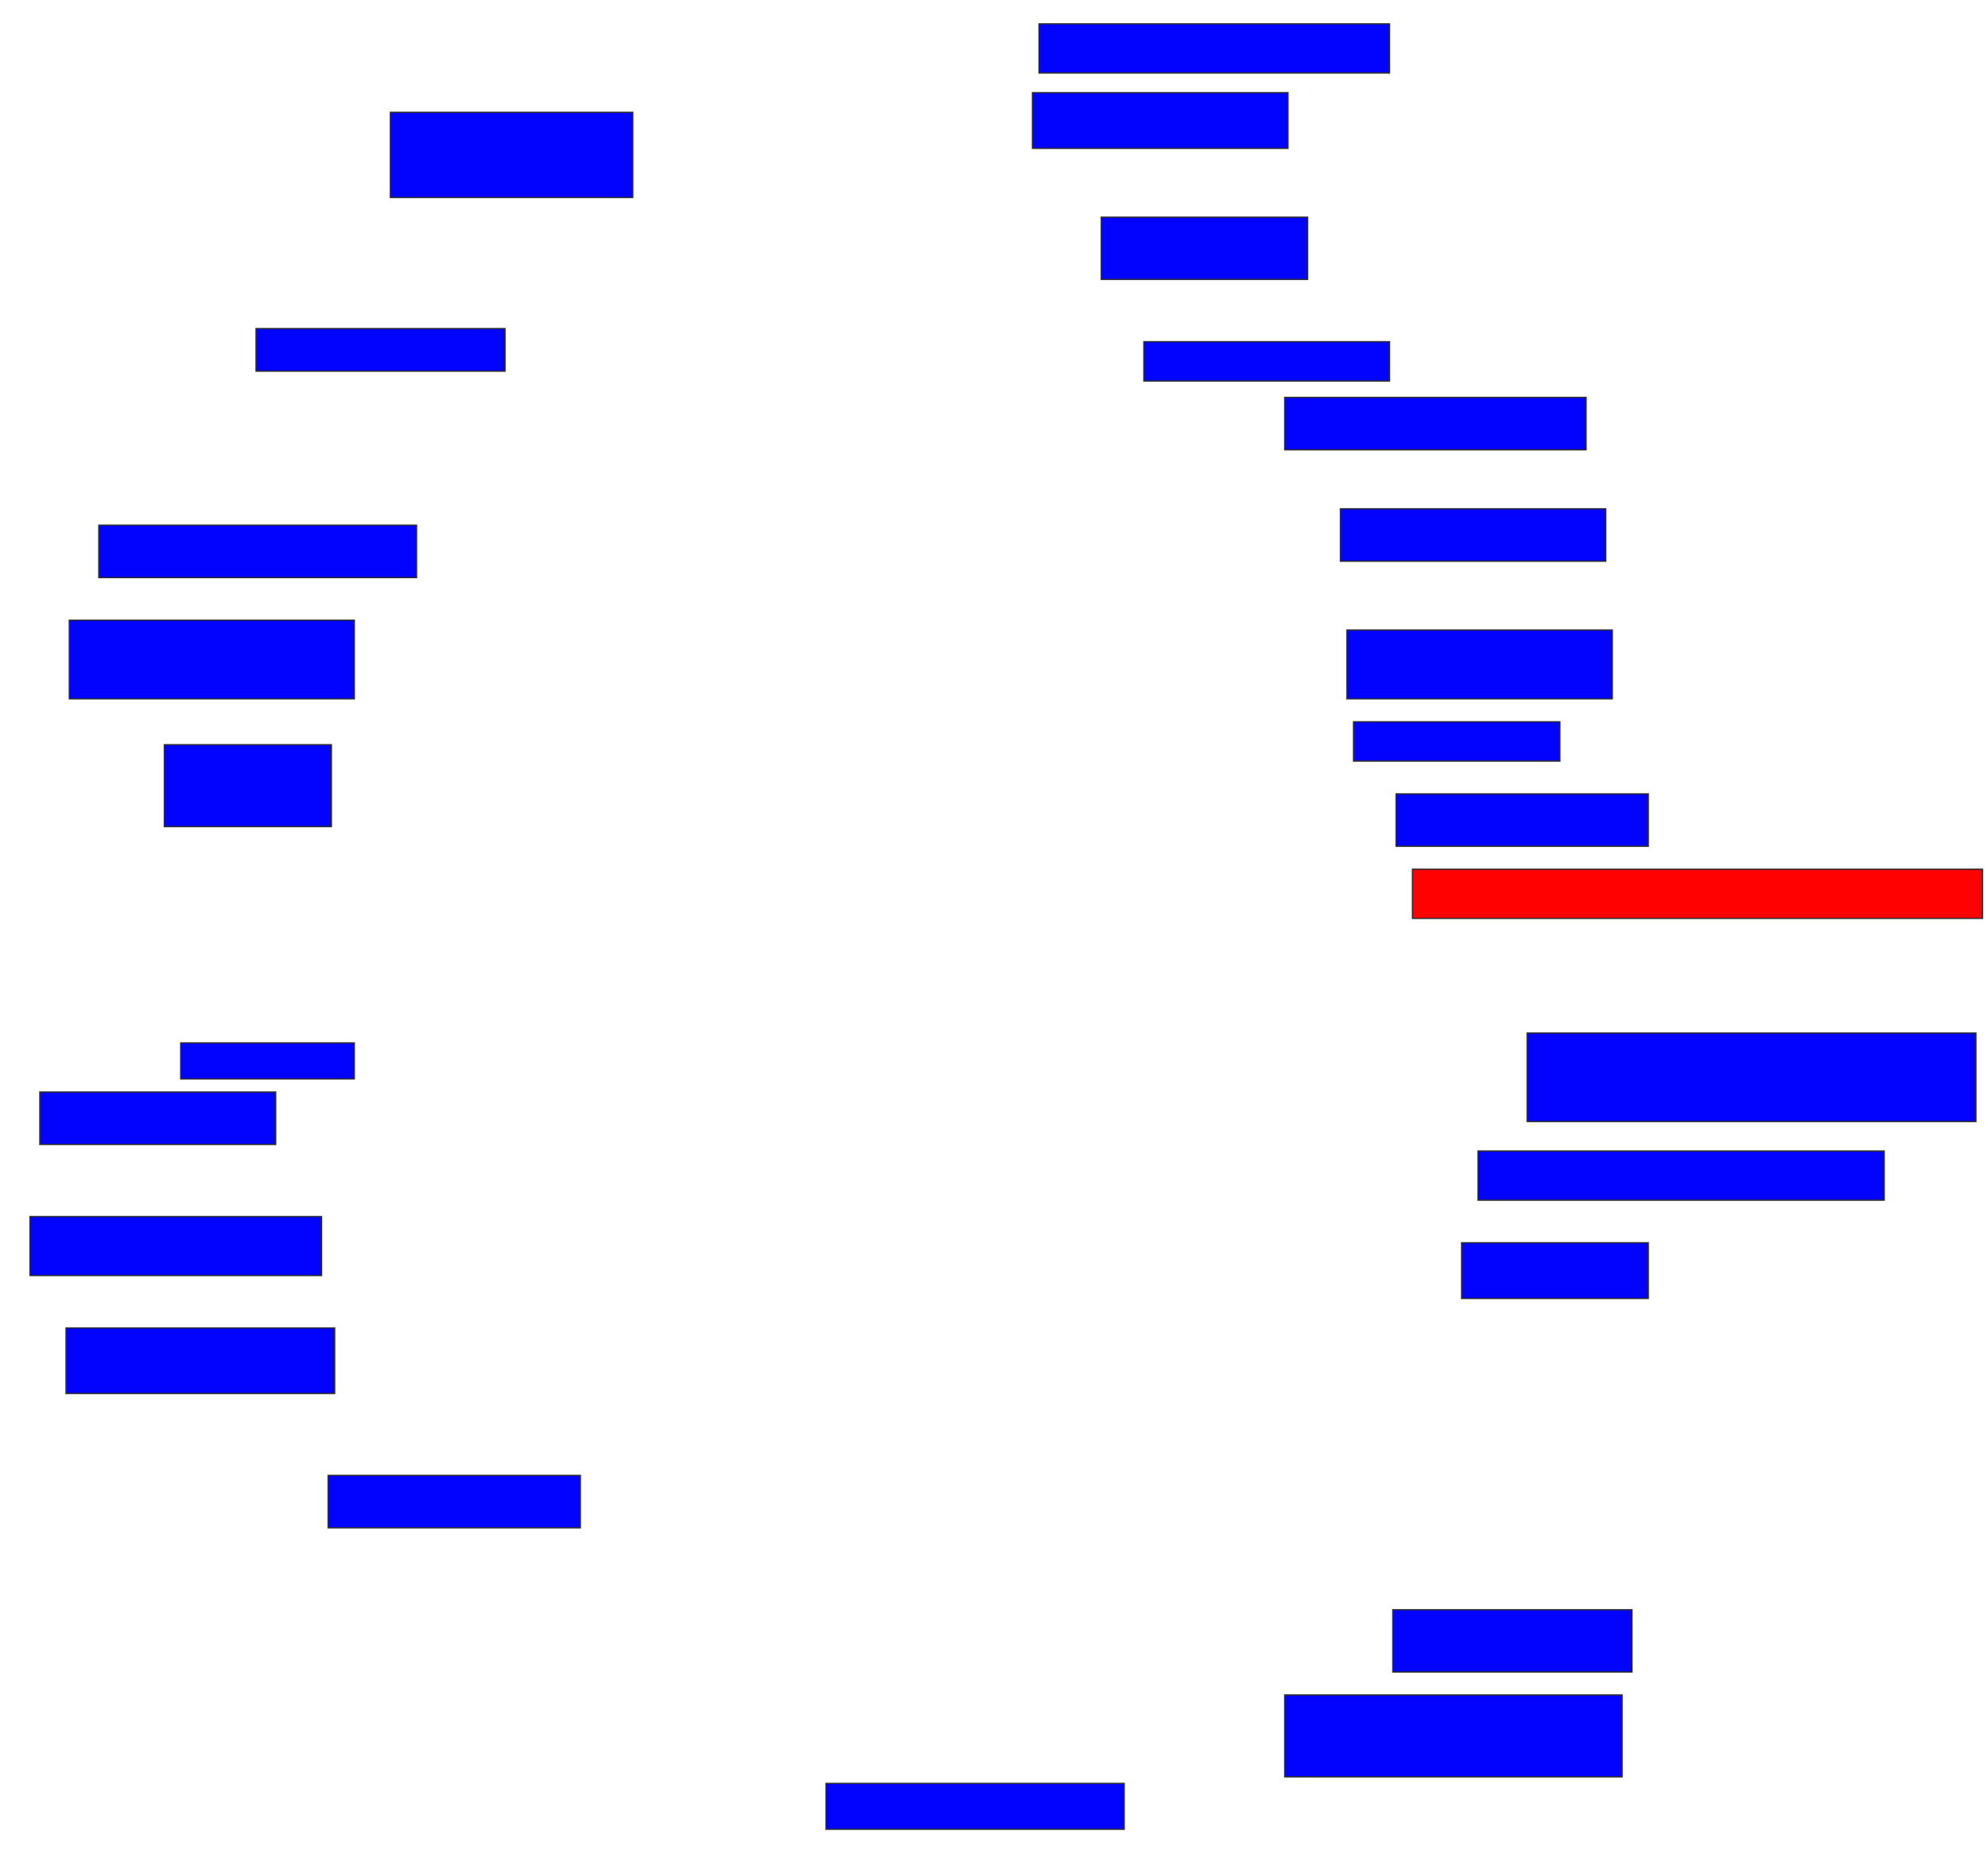 <svg xmlns="http://www.w3.org/2000/svg" width="1556" height="1448">
 <!-- Created with Image Occlusion Enhanced -->
 <g>
  <title>Labels</title>
 </g>
 <g>
  <title>Masks</title>
  <rect id="5c6a4b09f32c43feb0a6b9a091c58069-ao-1" height="38.462" width="274.359" y="18.667" x="813.231" stroke="#2D2D2D" fill="#0203ff"/>
  <rect id="5c6a4b09f32c43feb0a6b9a091c58069-ao-2" height="43.59" width="200" y="72.513" x="808.102" stroke="#2D2D2D" fill="#0203ff"/>
  <rect id="5c6a4b09f32c43feb0a6b9a091c58069-ao-3" height="48.718" width="161.538" y="169.949" x="861.949" stroke="#2D2D2D" fill="#0203ff"/>
  <rect id="5c6a4b09f32c43feb0a6b9a091c58069-ao-4" height="30.769" width="192.308" y="267.385" x="895.282" stroke="#2D2D2D" fill="#0203ff"/>
  <rect id="5c6a4b09f32c43feb0a6b9a091c58069-ao-5" height="41.026" width="235.897" y="310.974" x="1005.538" stroke="#2D2D2D" fill="#0203ff"/>
  <rect id="5c6a4b09f32c43feb0a6b9a091c58069-ao-6" height="41.026" width="207.692" y="398.154" x="1049.128" stroke="#2D2D2D" fill="#0203ff"/>
  <rect id="5c6a4b09f32c43feb0a6b9a091c58069-ao-7" height="30.769" width="161.538" y="564.821" x="1059.385" stroke="#2D2D2D" fill="#0203ff"/>
  <rect id="5c6a4b09f32c43feb0a6b9a091c58069-ao-8" height="41.026" width="197.436" y="621.231" x="1092.718" stroke="#2D2D2D" fill="#0203ff"/>
  <rect id="5c6a4b09f32c43feb0a6b9a091c58069-ao-9" height="38.462" width="446.154" y="680.205" x="1105.538" stroke="#2D2D2D" fill="#ff0200" class="qshape"/>
  <rect id="5c6a4b09f32c43feb0a6b9a091c58069-ao-10" height="69.231" width="351.282" y="808.41" x="1195.282" stroke="#2D2D2D" fill="#0203ff"/>
  <rect id="5c6a4b09f32c43feb0a6b9a091c58069-ao-11" height="38.462" width="317.949" y="900.718" x="1156.82" stroke="#2D2D2D" fill="#0203ff"/>
  <rect id="5c6a4b09f32c43feb0a6b9a091c58069-ao-12" height="43.59" width="146.154" y="972.513" x="1144" stroke="#2D2D2D" fill="#0203ff"/>
  <rect id="5c6a4b09f32c43feb0a6b9a091c58069-ao-13" height="48.718" width="187.179" y="1259.692" x="1090.154" stroke="#2D2D2D" fill="#0203ff"/>
  <rect id="5c6a4b09f32c43feb0a6b9a091c58069-ao-14" height="64.103" width="264.103" y="1326.359" x="1005.538" stroke="#2D2D2D" fill="#0203ff"/>
  <rect id="5c6a4b09f32c43feb0a6b9a091c58069-ao-15" height="35.897" width="233.333" y="1395.59" x="646.564" stroke="#2D2D2D" fill="#0203ff"/>
  <rect id="5c6a4b09f32c43feb0a6b9a091c58069-ao-16" height="41.026" width="197.436" y="1154.564" x="256.82" stroke="#2D2D2D" fill="#0203ff"/>
  <rect id="5c6a4b09f32c43feb0a6b9a091c58069-ao-17" height="51.282" width="210.256" y="1039.18" x="51.692" stroke="#2D2D2D" fill="#0203ff"/>
  <rect id="5c6a4b09f32c43feb0a6b9a091c58069-ao-18" height="46.154" width="228.205" y="952" x="23.487" stroke="#2D2D2D" fill="#0203ff"/>
  <rect id="5c6a4b09f32c43feb0a6b9a091c58069-ao-19" height="41.026" width="184.615" y="854.564" x="31.179" stroke="#2D2D2D" fill="#0203ff"/>
  <rect id="5c6a4b09f32c43feb0a6b9a091c58069-ao-20" height="28.205" width="135.897" y="816.103" x="141.436" stroke="#2D2D2D" fill="#0203ff"/>
  <rect id="5c6a4b09f32c43feb0a6b9a091c58069-ao-21" height="64.103" width="130.769" y="582.769" x="128.615" stroke="#2D2D2D" fill="#0203ff"/>
  <rect id="5c6a4b09f32c43feb0a6b9a091c58069-ao-22" height="41.026" width="248.718" y="410.974" x="77.333" stroke="#2D2D2D" fill="#0203ff"/>
  <rect id="5c6a4b09f32c43feb0a6b9a091c58069-ao-23" height="33.333" width="194.872" y="257.128" x="200.41" stroke="#2D2D2D" fill="#0203ff"/>
  <rect id="5c6a4b09f32c43feb0a6b9a091c58069-ao-24" height="66.667" width="189.744" y="87.898" x="305.538" stroke="#2D2D2D" fill="#0203ff"/>
  <rect id="5c6a4b09f32c43feb0a6b9a091c58069-ao-25" height="53.846" width="207.692" y="493.026" x="1054.256" stroke="#2D2D2D" fill="#0203ff"/>
  <rect id="5c6a4b09f32c43feb0a6b9a091c58069-ao-26" height="61.538" width="223.077" y="485.333" x="54.256" stroke="#2D2D2D" fill="#0203ff"/>
 </g>
</svg>